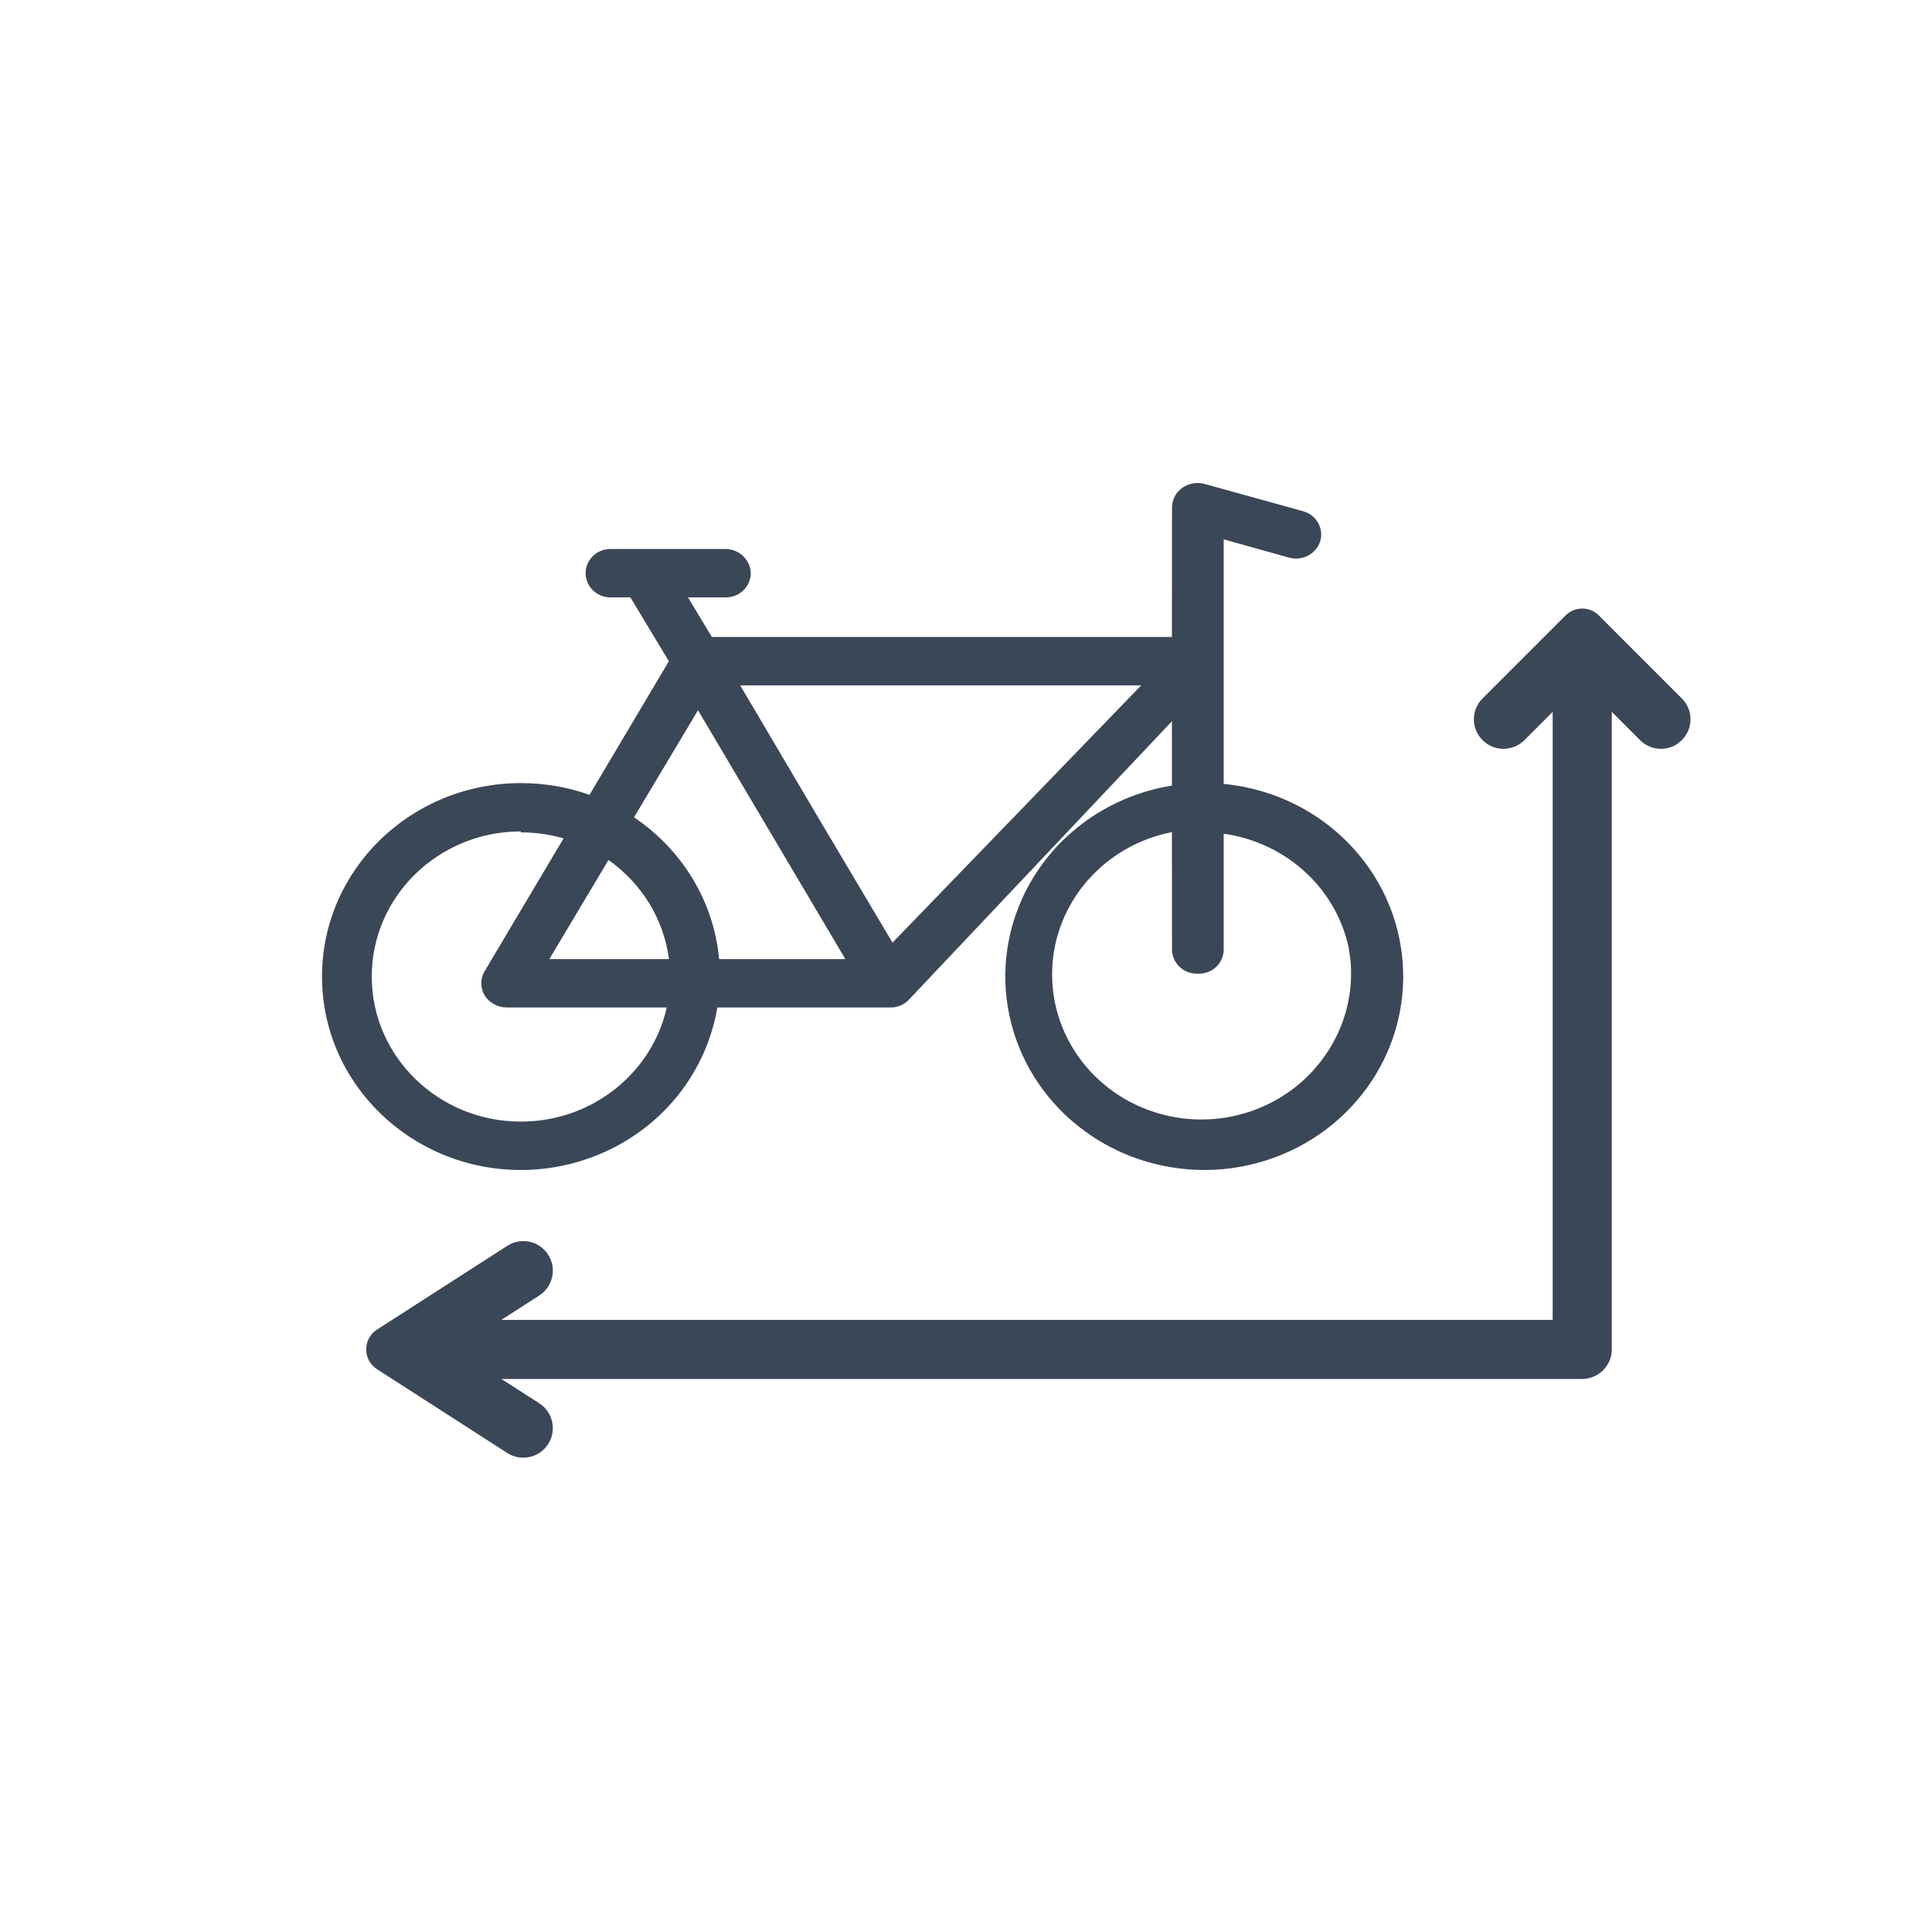 <svg width="24" height="24" viewBox="0 0 24 24" fill="none" xmlns="http://www.w3.org/2000/svg">
<path fill-rule="evenodd" clip-rule="evenodd" d="M9.017 6.82C9.186 6.823 9.322 6.956 9.326 7.12C9.326 7.286 9.187 7.421 9.017 7.421H8.547L8.843 7.913H14.558L14.559 6.303C14.56 6.209 14.605 6.12 14.682 6.063C14.76 6.007 14.86 5.987 14.954 6.009L16.19 6.351C16.268 6.374 16.335 6.425 16.374 6.495C16.414 6.565 16.423 6.647 16.4 6.724C16.349 6.881 16.18 6.971 16.017 6.928L15.201 6.7L15.201 9.738C15.29 9.747 15.379 9.76 15.468 9.778C16.622 10.014 17.443 11.009 17.431 12.155C17.419 13.301 16.576 14.279 15.418 14.492C15.265 14.521 15.11 14.535 14.954 14.534C14.458 14.532 13.973 14.386 13.564 14.113C12.591 13.466 12.224 12.24 12.687 11.186C13.027 10.413 13.745 9.889 14.558 9.759L14.558 8.96L11.29 12.419C11.24 12.472 11.172 12.505 11.099 12.514L11.043 12.515L8.911 12.515C8.828 13.01 8.588 13.471 8.219 13.83C7.755 14.28 7.127 14.534 6.471 14.534C5.106 14.534 4 13.458 4 12.131C4 10.803 5.106 9.728 6.471 9.728C6.771 9.728 7.057 9.779 7.323 9.874L8.309 8.214L7.83 7.42L7.583 7.421C7.413 7.421 7.275 7.286 7.275 7.12C7.275 6.954 7.413 6.82 7.583 6.82H9.017ZM6.471 10.328C5.448 10.328 4.618 11.135 4.618 12.131C4.618 13.126 5.448 13.933 6.471 13.933C7.359 13.933 8.101 13.326 8.283 12.515L6.292 12.515C6.181 12.514 6.078 12.457 6.02 12.365C5.965 12.272 5.965 12.157 6.02 12.065L7.001 10.415C6.833 10.366 6.655 10.34 6.471 10.34V10.328ZM14.558 10.338L14.608 10.328C13.776 10.468 13.147 11.136 13.076 11.954C13.006 12.772 13.513 13.533 14.31 13.805C15.106 14.077 15.991 13.791 16.462 13.11C16.712 12.752 16.822 12.32 16.772 11.892L16.752 11.764C16.588 11.019 15.963 10.463 15.201 10.357L15.201 11.788C15.203 11.873 15.168 11.955 15.105 12.014C15.041 12.072 14.955 12.101 14.868 12.095C14.697 12.095 14.559 11.96 14.559 11.794L14.558 10.338ZM7.559 10.683L6.824 11.914L8.31 11.914C8.244 11.408 7.963 10.968 7.559 10.683ZM8.671 8.823L7.876 10.153C8.463 10.548 8.866 11.184 8.933 11.914L10.501 11.914L8.671 8.823ZM14.176 8.514L9.195 8.514L10.177 10.178L11.087 11.71L14.176 8.514Z" fill="#3A4757"/>
<path d="M19.447 7.646C19.562 7.531 19.748 7.531 19.862 7.646L20.892 8.676C21.036 8.819 21.036 9.051 20.892 9.195C20.749 9.338 20.517 9.338 20.374 9.195L20.022 8.843V16.754L20.022 16.763C20.022 16.953 19.876 17.11 19.69 17.128C19.678 17.129 19.667 17.13 19.655 17.13L19.652 17.13H6.228L6.699 17.432C6.869 17.542 6.919 17.769 6.809 17.939C6.7 18.11 6.473 18.159 6.302 18.05L4.684 17.009C4.504 16.894 4.504 16.631 4.684 16.516L6.302 15.476C6.473 15.366 6.7 15.415 6.809 15.586C6.919 15.756 6.869 15.983 6.699 16.093L6.228 16.396H19.288V8.843L18.936 9.195C18.792 9.338 18.56 9.338 18.417 9.195C18.273 9.051 18.273 8.819 18.417 8.676L19.447 7.646Z" fill="#3A4757"/>
</svg>